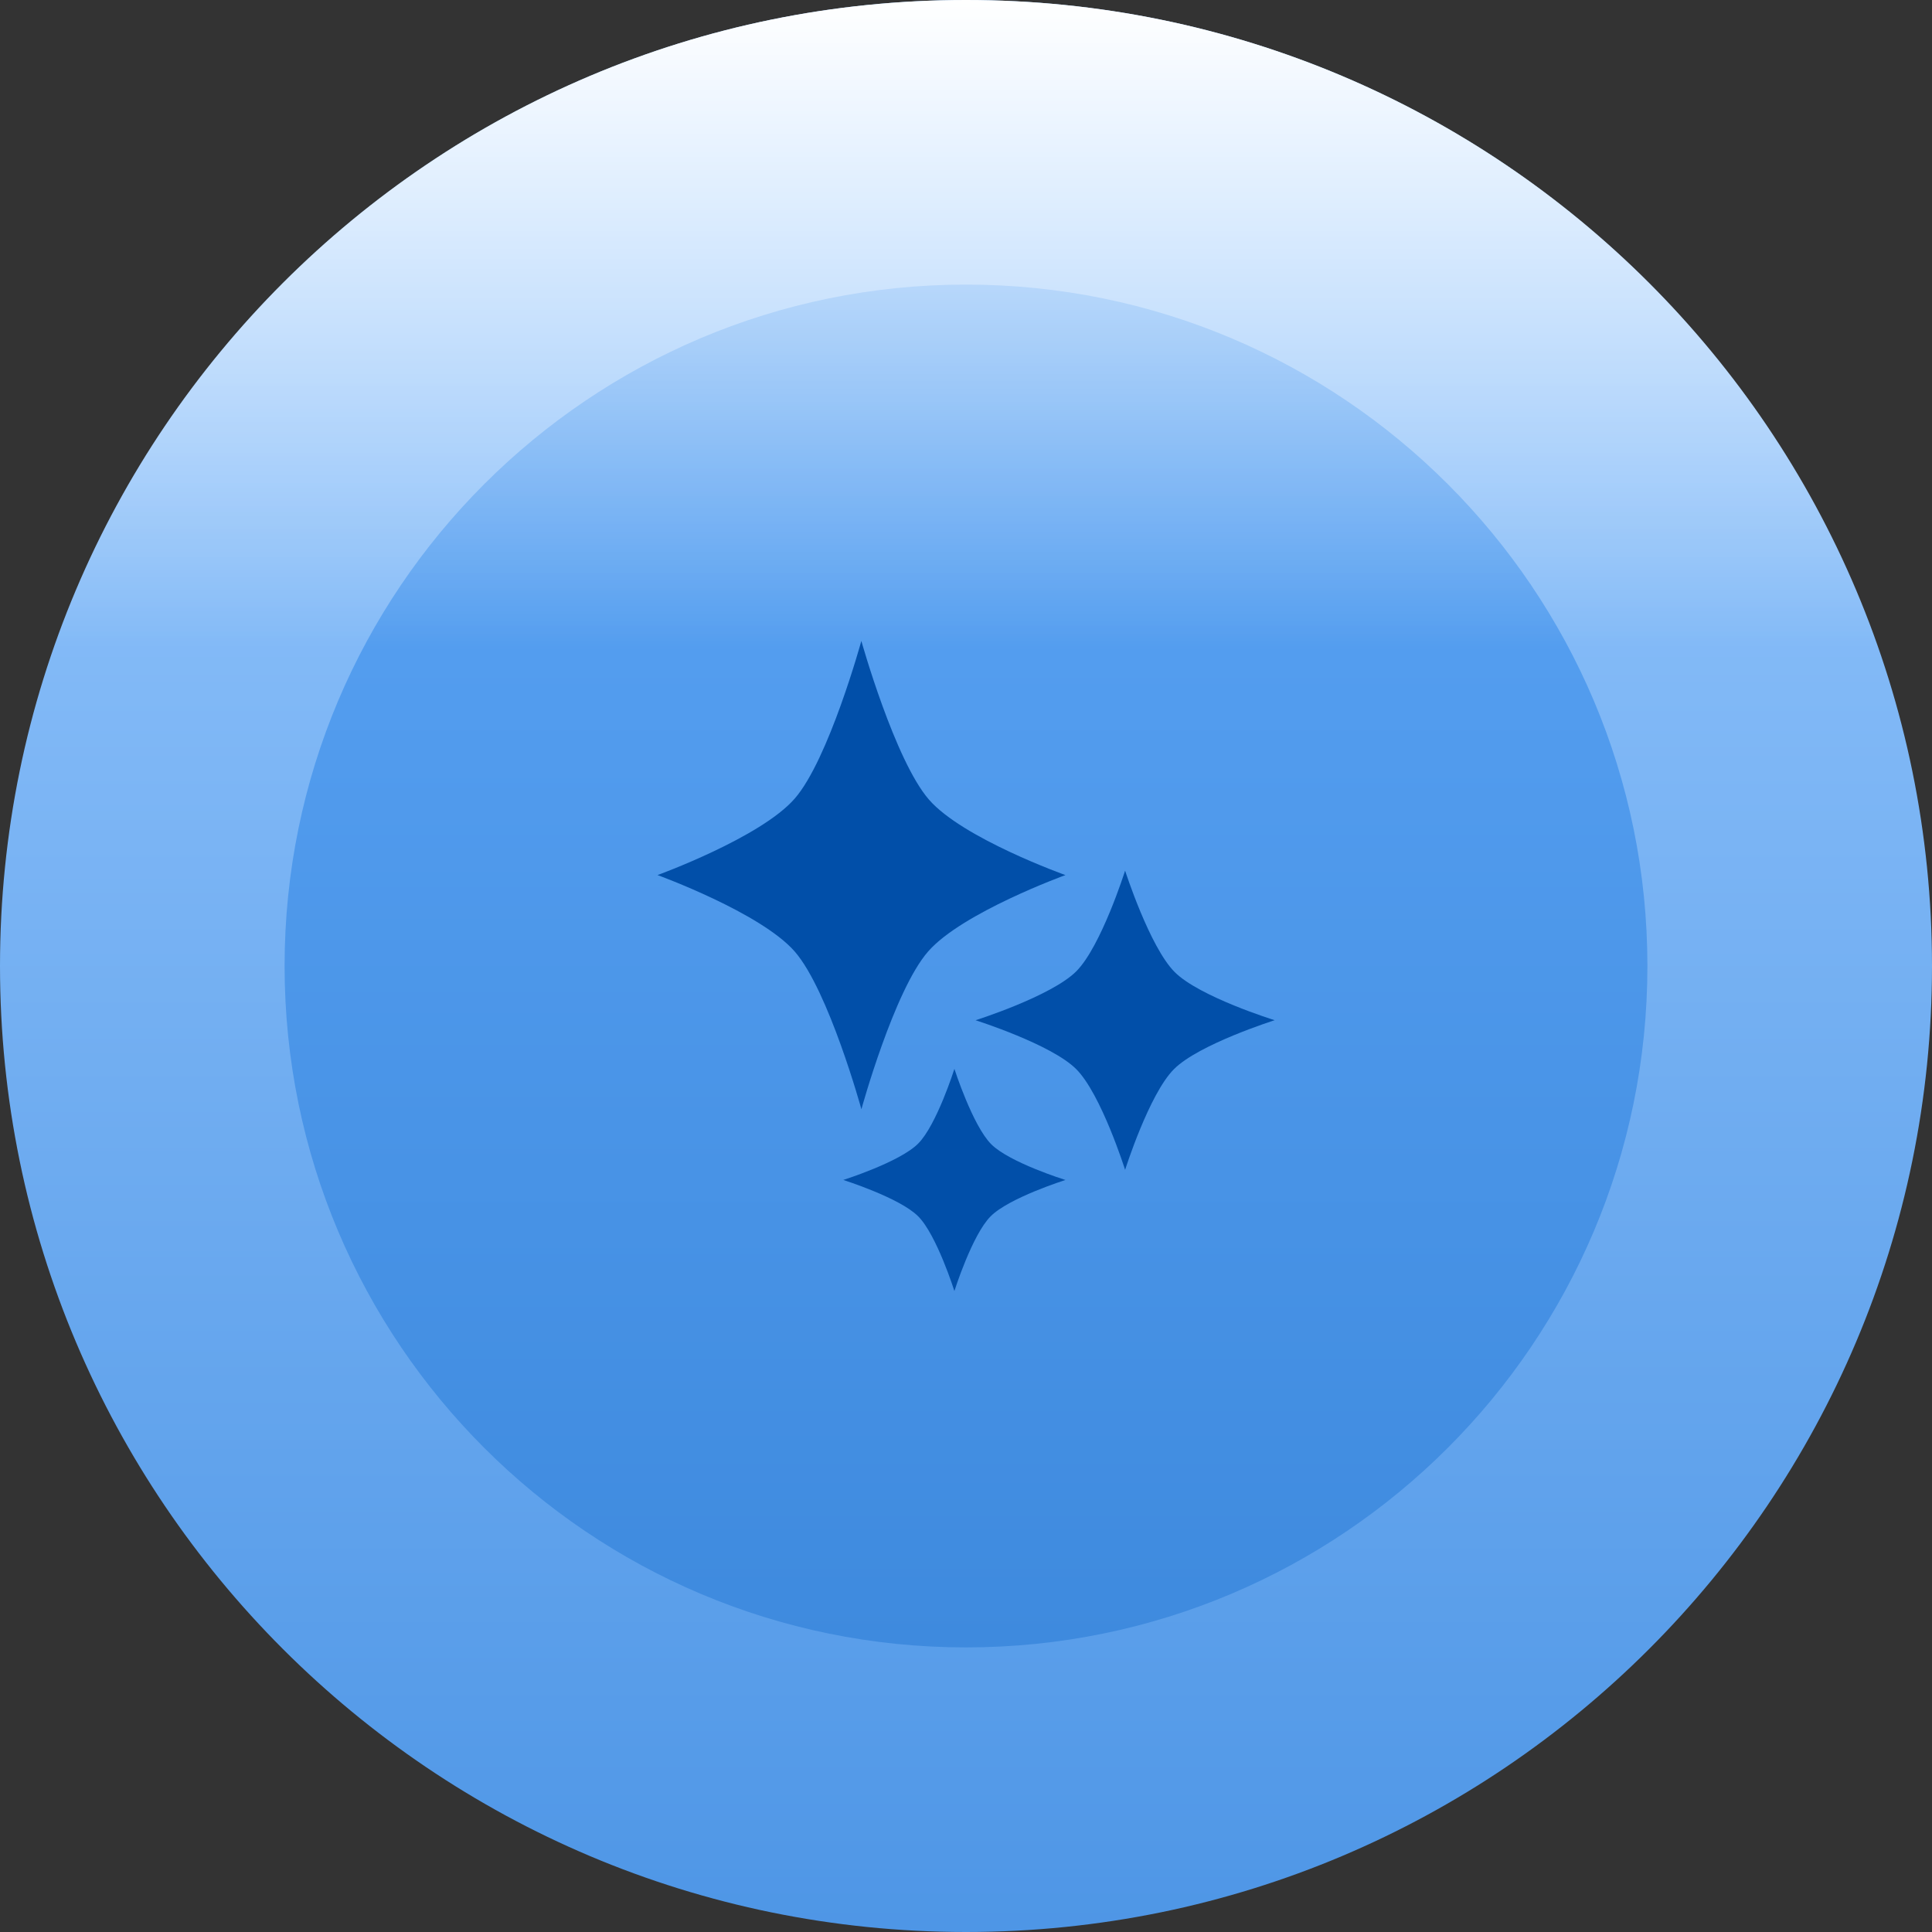 <svg version="1.1" xmlns="http://www.w3.org/2000/svg" xmlns:xlink="http://www.w3.org/1999/xlink" width="32.64" height="32.64" viewBox="0,0,32.64,32.64"><rect x="0" y="0" width="32.64" height="32.64" fill="#333333" stroke="none"/><defs><linearGradient x1="240" y1="163.68" x2="240" y2="196.32" gradientUnits="userSpaceOnUse" id="color-1"><stop offset="0" stop-color="#9ccbff"/><stop offset="1" stop-color="#4e96e6"/></linearGradient><linearGradient x1="240" y1="168.488" x2="240" y2="191.512" gradientUnits="userSpaceOnUse" id="color-2"><stop offset="0" stop-color="#5ba4f5"/><stop offset="1" stop-color="#3e8ade"/></linearGradient><linearGradient x1="240" y1="163.68" x2="240" y2="174.665" gradientUnits="userSpaceOnUse" id="color-3"><stop offset="0" stop-color="#ffffff"/><stop offset="1" stop-color="#ffffff" stop-opacity="0"/></linearGradient></defs><g transform="translate(-223.68,-163.68)"><g stroke="none" stroke-width="0" stroke-miterlimit="10"><path d="M223.68,180c0,-9.013 7.307,-16.32 16.32,-16.32c9.013,0 16.32,7.307 16.32,16.32c0,9.013 -7.307,16.32 -16.32,16.32c-9.013,0 -16.32,-7.307 -16.32,-16.32z" fill="url(#color-1)"/><path d="M228.488,180c0,-6.358 5.154,-11.512 11.512,-11.512c6.358,0 11.512,5.154 11.512,11.512c0,6.358 -5.154,11.512 -11.512,11.512c-6.358,0 -11.512,-5.154 -11.512,-11.512z" fill="url(#color-2)"/><path d="M223.68,180c0,-9.013 7.307,-16.32 16.32,-16.32c9.013,0 16.32,7.307 16.32,16.32c0,0.574 -0.03,1.142 -0.088,1.701c-0.261,-0.292 -31.32,-0.96 -32.542,-1.098c-0.007,-0.2 -0.011,-0.401 -0.011,-0.603z" fill="url(#color-3)"/><path d="M234.785,178.465c0,0 1.747,-0.633 2.321,-1.293c0.575,-0.659 1.126,-2.664 1.126,-2.664c0,0 0.566,2.021 1.144,2.683c0.572,0.656 2.304,1.273 2.304,1.273c0,0 -1.747,0.633 -2.321,1.292c-0.575,0.659 -1.126,2.664 -1.126,2.664c0,0 -0.552,-2.004 -1.126,-2.664c-0.575,-0.659 -2.321,-1.293 -2.321,-1.293z" fill="#014fa9"/><path d="M240.16,180.917c0,0 1.28,-0.405 1.702,-0.826c0.421,-0.421 0.826,-1.702 0.826,-1.702c0,0 0.415,1.291 0.838,1.714c0.419,0.419 1.689,0.813 1.689,0.813c0,0 -1.28,0.404 -1.701,0.826c-0.421,0.421 -0.826,1.702 -0.826,1.702c0,0 -0.404,-1.28 -0.826,-1.702c-0.421,-0.421 -1.702,-0.826 -1.702,-0.826z" fill="#014fa9"/><path d="M237.928,183.614c0,0 0.951,-0.3 1.263,-0.613c0.313,-0.313 0.613,-1.263 0.613,-1.263c0,0 0.308,0.958 0.622,1.273c0.311,0.311 1.254,0.604 1.254,0.604c0,0 -0.951,0.3 -1.263,0.613c-0.313,0.313 -0.613,1.263 -0.613,1.263c0,0 -0.3,-0.951 -0.613,-1.263c-0.313,-0.313 -1.263,-0.613 -1.263,-0.613z" fill="#014fa9"/></g></g></svg>
